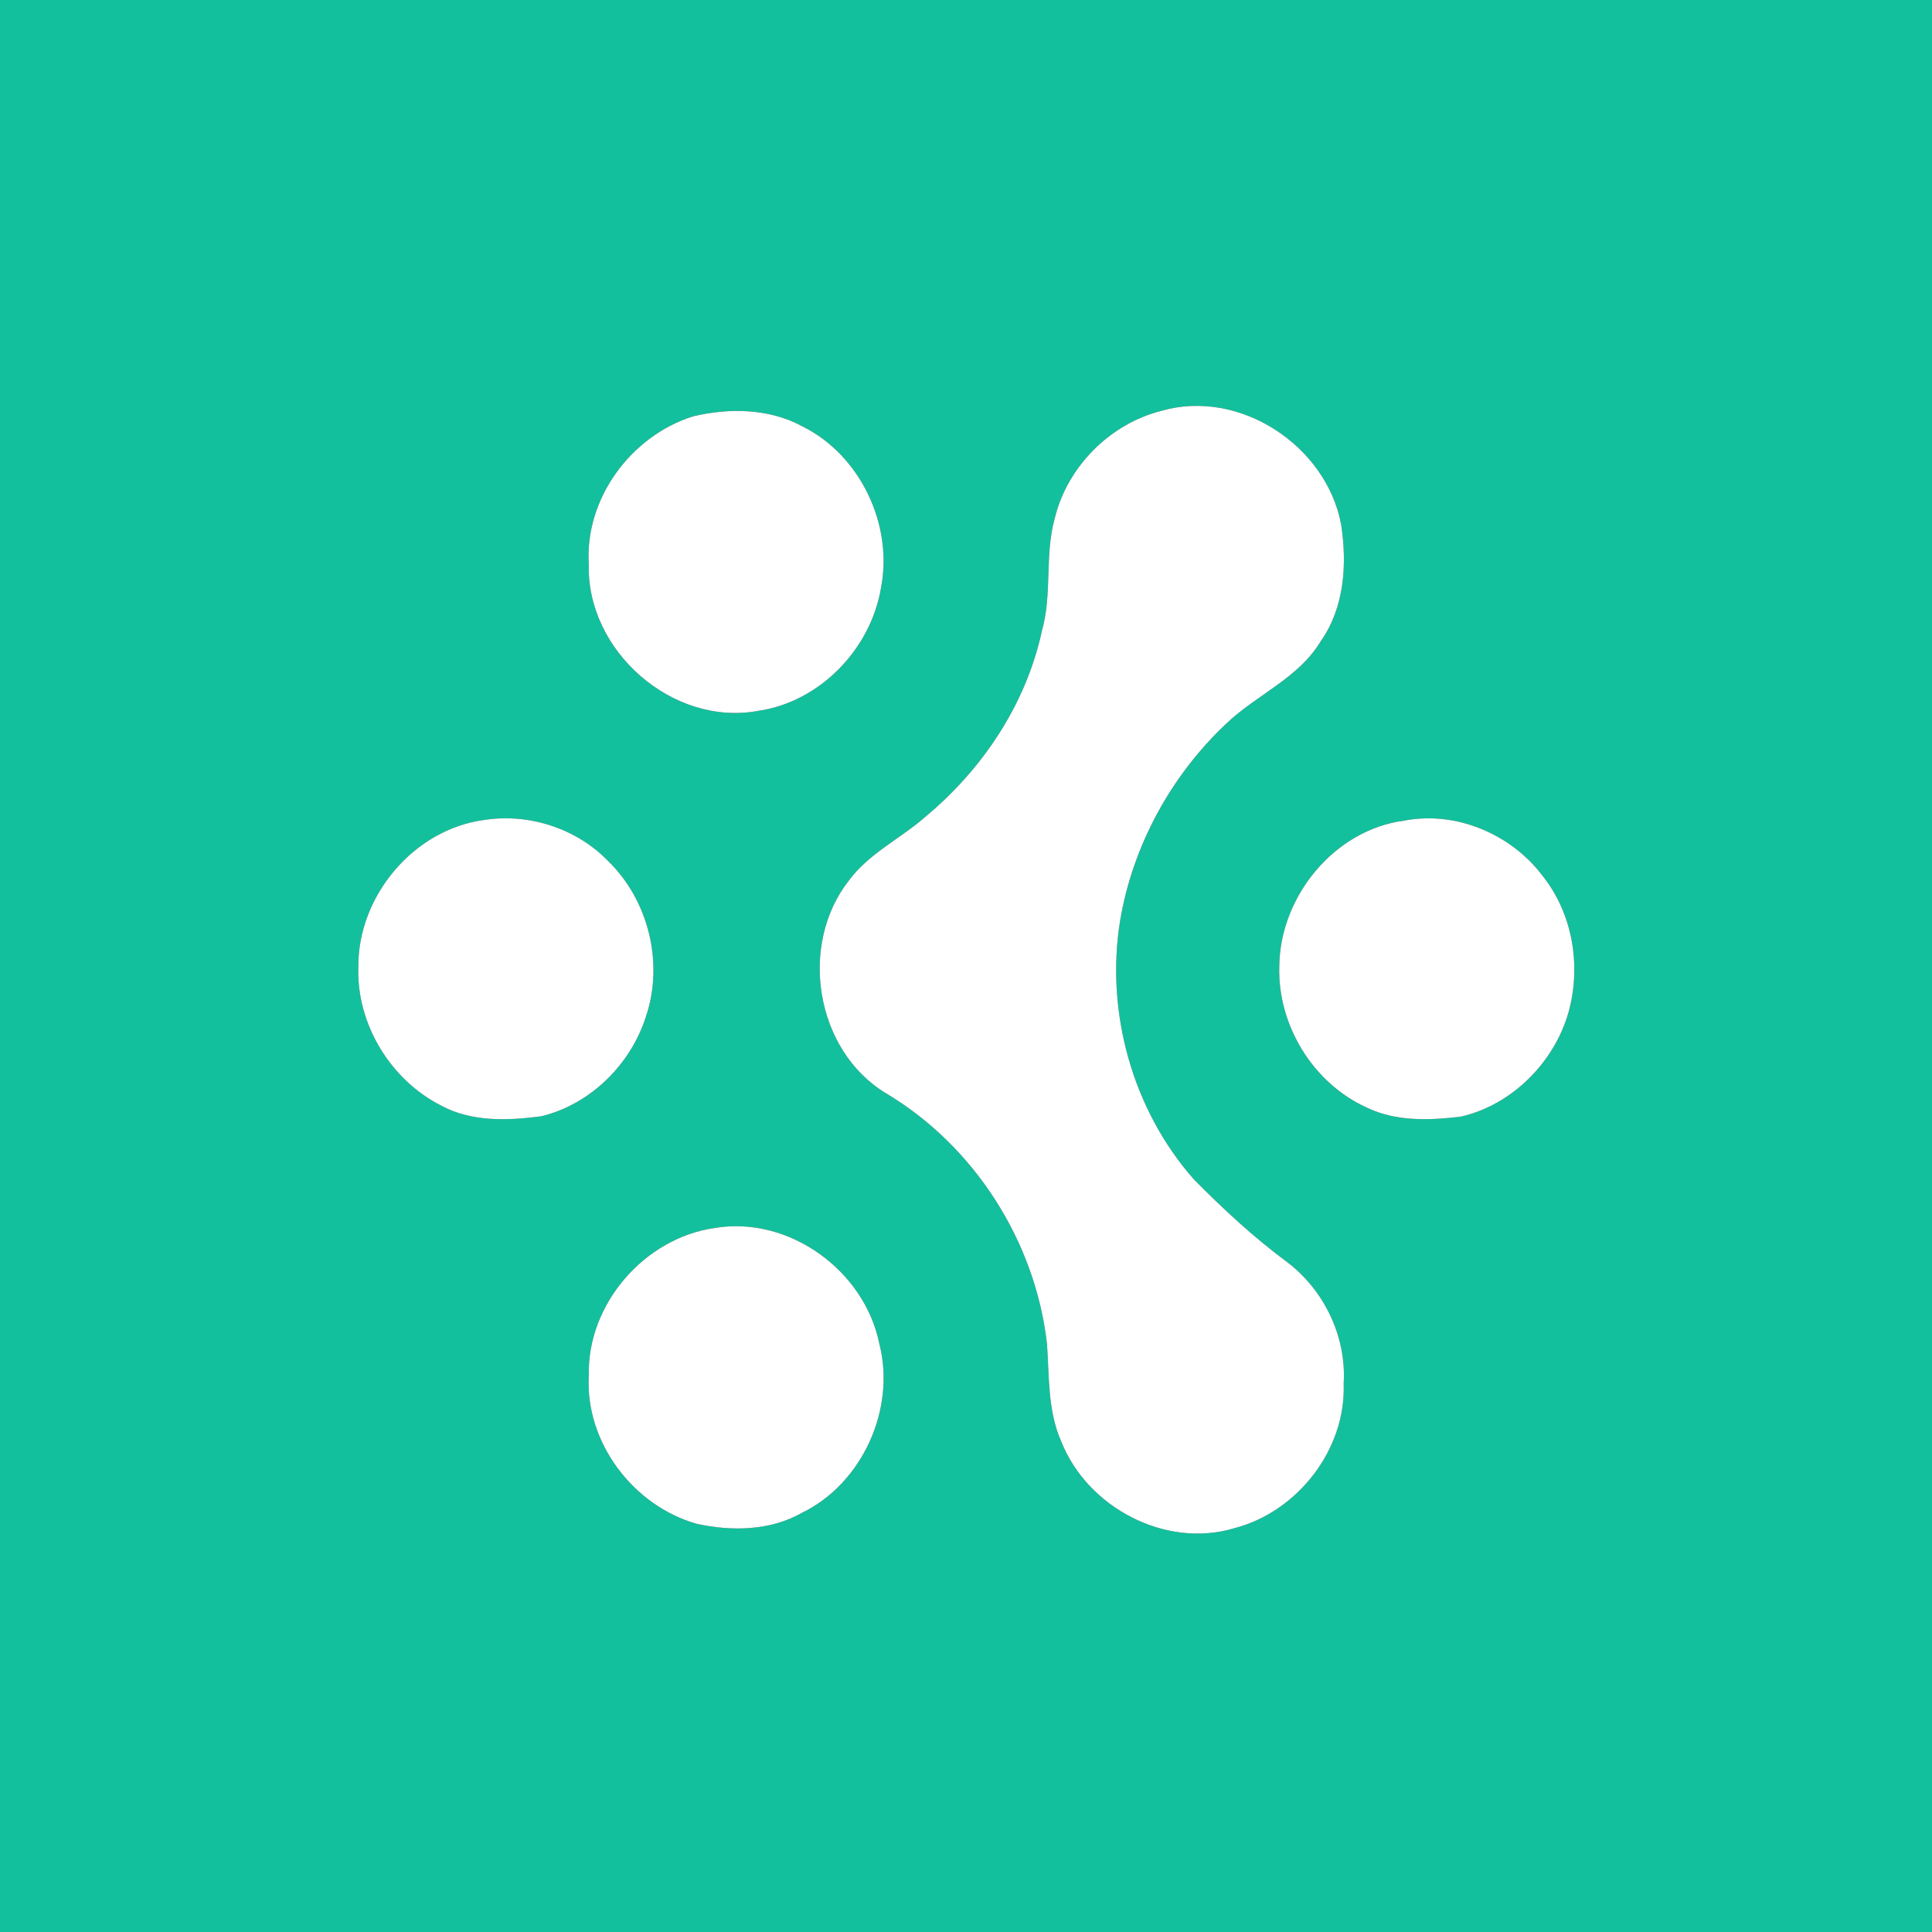 <?xml version="1.0" encoding="UTF-8" ?>
<!DOCTYPE svg PUBLIC "-//W3C//DTD SVG 1.1//EN" "http://www.w3.org/Graphics/SVG/1.1/DTD/svg11.dtd">
<svg width="250pt" height="250pt" viewBox="0 0 250 250" version="1.1" xmlns="http://www.w3.org/2000/svg">
<rect x="0" y="0" width="250" height="250" fill="#333333" stroke="none"/>
<g id="#13c09dff">
<path fill="#13c09d" opacity="1.00" d=" M 0.00 0.00 L 250.00 0.00 L 250.00 250.00 L 0.00 250.00 L 0.00 0.00 M 89.63 53.89 C 81.63 56.44 75.65 64.54 76.19 73.02 C 75.87 84.23 87.06 94.05 98.14 91.98 C 106.13 90.80 112.68 83.97 114.00 76.07 C 115.60 67.93 111.33 58.90 103.86 55.19 C 99.55 52.83 94.31 52.76 89.63 53.89 M 150.29 53.16 C 143.64 54.84 138.12 60.37 136.49 67.05 C 135.15 71.81 136.18 76.88 134.82 81.65 C 132.77 91.13 127.13 99.56 119.72 105.71 C 116.51 108.53 112.46 110.41 109.87 113.91 C 103.31 122.22 105.47 135.90 114.63 141.46 C 126.10 148.29 133.98 160.65 135.48 173.90 C 135.78 178.12 135.56 182.52 137.31 186.49 C 140.67 195.04 150.79 200.43 159.72 197.75 C 167.91 195.62 174.19 187.56 173.87 179.04 C 174.25 173.03 171.40 167.04 166.65 163.39 C 162.27 160.15 158.26 156.44 154.45 152.57 C 146.53 143.57 143.03 130.94 144.94 119.14 C 146.57 109.46 151.50 100.41 158.63 93.68 C 162.56 89.90 168.03 87.78 170.92 82.95 C 173.98 78.58 174.33 72.98 173.54 67.86 C 171.63 57.66 160.40 50.25 150.29 53.16 M 62.69 106.10 C 53.58 107.28 46.34 115.90 46.37 125.02 C 46.08 132.45 50.51 139.75 57.12 143.08 C 61.04 145.20 65.72 145.01 70.01 144.45 C 76.41 142.92 81.66 137.70 83.61 131.46 C 85.92 124.54 83.89 116.44 78.65 111.38 C 74.60 107.20 68.41 105.20 62.69 106.10 M 181.71 106.19 C 172.65 107.37 165.62 116.03 165.54 125.03 C 165.30 132.63 169.89 140.16 176.84 143.31 C 180.61 145.15 184.98 144.98 189.04 144.49 C 195.66 142.97 201.10 137.49 202.96 131.01 C 204.64 125.03 203.52 118.24 199.62 113.35 C 195.57 107.94 188.39 104.89 181.71 106.19 M 92.48 158.90 C 83.36 160.21 75.95 168.78 76.19 178.02 C 75.70 186.63 81.95 194.87 90.16 197.18 C 94.65 198.17 99.66 198.09 103.75 195.77 C 111.62 191.96 115.97 182.24 113.77 173.82 C 111.84 164.38 102.07 157.29 92.48 158.90 Z" />
</g>
<g id="#ffffffff">
<path fill="#ffffff" opacity="1.00" d=" M 89.63 53.89 C 94.31 52.76 99.55 52.83 103.86 55.19 C 111.33 58.90 115.60 67.93 114.00 76.07 C 112.68 83.97 106.13 90.80 98.14 91.98 C 87.06 94.05 75.87 84.23 76.19 73.02 C 75.65 64.54 81.63 56.44 89.63 53.89 Z" />
<path fill="#ffffff" opacity="1.00" d=" M 150.29 53.16 C 160.40 50.25 171.63 57.66 173.54 67.86 C 174.33 72.98 173.98 78.58 170.92 82.95 C 168.03 87.78 162.56 89.90 158.63 93.68 C 151.50 100.41 146.57 109.46 144.94 119.14 C 143.03 130.94 146.53 143.57 154.45 152.57 C 158.26 156.44 162.27 160.15 166.65 163.39 C 171.40 167.04 174.25 173.03 173.87 179.04 C 174.19 187.56 167.91 195.62 159.72 197.75 C 150.79 200.43 140.67 195.04 137.31 186.49 C 135.56 182.52 135.78 178.12 135.48 173.90 C 133.98 160.65 126.10 148.29 114.63 141.46 C 105.47 135.90 103.31 122.22 109.87 113.91 C 112.46 110.41 116.51 108.53 119.72 105.71 C 127.13 99.56 132.77 91.13 134.82 81.65 C 136.18 76.88 135.15 71.81 136.49 67.05 C 138.12 60.37 143.64 54.84 150.29 53.16 Z" />
<path fill="#ffffff" opacity="1.00" d=" M 62.69 106.10 C 68.41 105.20 74.60 107.20 78.65 111.38 C 83.89 116.44 85.92 124.54 83.61 131.46 C 81.66 137.70 76.41 142.92 70.01 144.45 C 65.72 145.01 61.04 145.20 57.12 143.08 C 50.51 139.75 46.08 132.45 46.37 125.02 C 46.34 115.90 53.58 107.28 62.69 106.10 Z" />
<path fill="#ffffff" opacity="1.00" d=" M 181.71 106.19 C 188.39 104.89 195.57 107.94 199.62 113.35 C 203.52 118.24 204.64 125.03 202.96 131.01 C 201.10 137.49 195.66 142.97 189.04 144.49 C 184.98 144.98 180.61 145.15 176.84 143.31 C 169.89 140.16 165.30 132.63 165.54 125.03 C 165.62 116.03 172.65 107.37 181.71 106.19 Z" />
<path fill="#ffffff" opacity="1.00" d=" M 92.48 158.90 C 102.07 157.29 111.84 164.38 113.77 173.82 C 115.97 182.24 111.62 191.96 103.75 195.77 C 99.66 198.09 94.65 198.17 90.16 197.18 C 81.95 194.87 75.70 186.63 76.19 178.02 C 75.95 168.78 83.36 160.21 92.48 158.90 Z" />
</g>
</svg>
